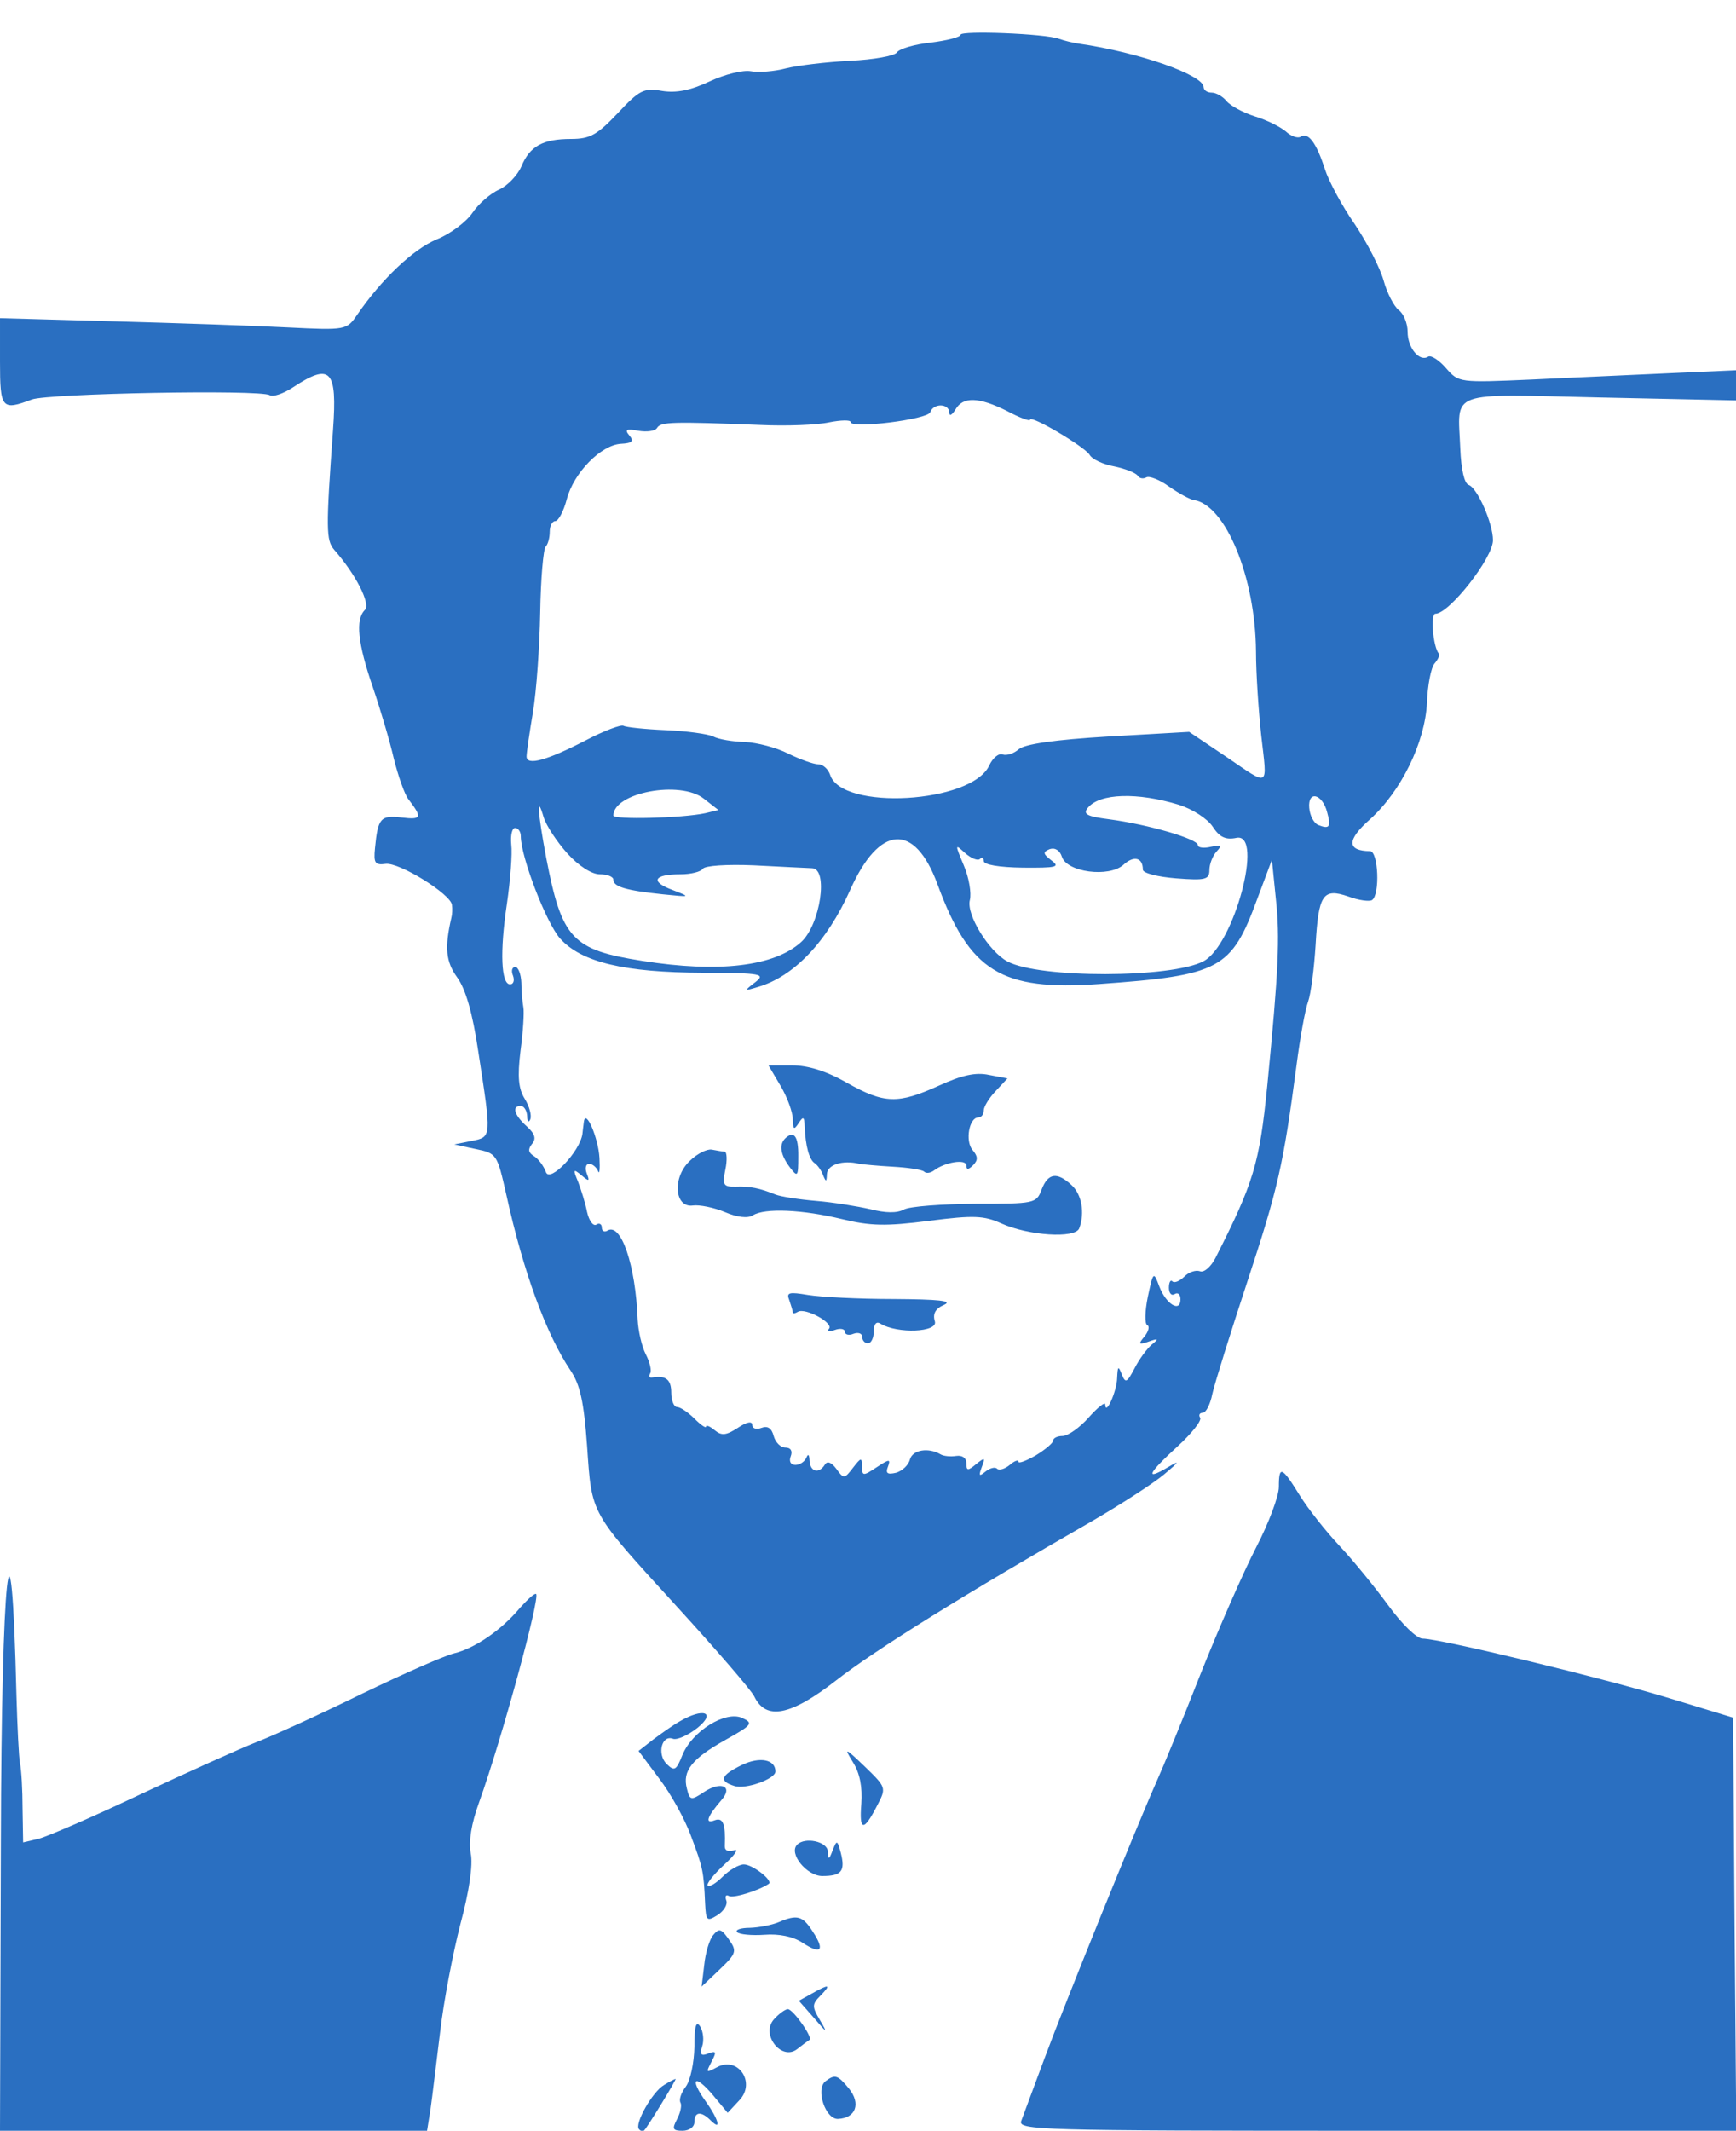<?xml version="1.0" standalone="no"?>
<!DOCTYPE svg PUBLIC "-//W3C//DTD SVG 20010904//EN"
 "http://www.w3.org/TR/2001/REC-SVG-20010904/DTD/svg10.dtd">
<svg version="1.0" xmlns="http://www.w3.org/2000/svg"
 width="300pt" height="368pt" viewBox="0 0 300 368"
 preserveAspectRatio="xMidYMid meet">
<g transform="translate(0,368) scale(0.05,-0.05)"
fill="#2a6fc1" stroke="none">
<path d="M3320 7240 c0 -8 -47 -20 -103 -27 -57 -6 -110 -22 -117 -34 -8 -12
-80 -25 -162 -29 -81 -4 -181 -16 -221 -26 -41 -11 -96 -15 -122 -10 -27 5
-91 -11 -142 -35 -66 -31 -115 -41 -165 -33 -63 11 -78 3 -153 -77 -71 -75
-96 -89 -161 -89 -98 0 -143 -25 -172 -95 -13 -30 -48 -67 -77 -80 -30 -13
-72 -50 -92 -80 -21 -31 -76 -73 -124 -92 -81 -34 -190 -137 -275 -261 -36
-52 -38 -53 -240 -43 -112 6 -382 15 -599 21 l-395 11 0 -150 c0 -163 6 -170
110 -131 56 21 790 35 822 15 11 -7 47 5 79 26 132 87 155 63 140 -146 -25
-344 -24 -381 4 -414 74 -84 127 -187 106 -208 -33 -33 -25 -114 27 -265 26
-76 59 -187 73 -248 15 -60 37 -123 50 -140 49 -64 47 -72 -22 -64 -74 9 -83
-2 -93 -106 -5 -51 0 -59 37 -54 47 6 226 -105 229 -142 2 -13 1 -33 -2 -44
-24 -104 -19 -152 20 -206 29 -40 53 -121 73 -256 46 -299 47 -295 -23 -309
l-60 -12 74 -16 c73 -15 74 -17 106 -158 59 -268 138 -482 222 -607 33 -49 46
-108 57 -260 17 -241 7 -223 311 -556 138 -151 258 -290 267 -310 40 -83 125
-67 282 55 137 107 451 302 884 550 100 58 213 131 250 162 55 46 57 51 12 24
-80 -47 -67 -20 35 73 49 45 84 89 78 99 -6 9 -2 17 9 17 11 0 26 29 33 65 8
36 63 212 122 391 105 319 123 397 169 744 12 94 30 193 40 220 10 28 21 116
26 196 10 174 25 198 114 167 35 -13 72 -18 81 -12 28 18 22 169 -7 169 -80 1
-81 38 -1 109 109 98 191 266 198 404 2 60 14 121 26 135 12 14 19 29 15 34
-20 23 -30 138 -12 138 48 0 199 193 199 254 0 58 -54 181 -84 191 -15 5 -26
53 -29 126 -8 203 -50 188 484 176 l469 -10 0 52 0 52 -225 -10 c-124 -6 -339
-15 -479 -22 -253 -11 -254 -11 -298 39 -24 28 -52 46 -62 40 -30 -19 -71 30
-71 86 0 29 -14 63 -31 75 -16 13 -40 58 -52 102 -12 43 -57 131 -100 195 -44
63 -90 149 -103 190 -29 90 -57 128 -83 112 -10 -7 -34 1 -52 18 -19 16 -67
40 -107 52 -41 13 -85 37 -98 53 -13 16 -36 29 -51 29 -16 0 -28 9 -28 19 0
42 -227 121 -430 150 -22 3 -53 11 -70 17 -48 18 -340 29 -340 14z m161 -1300
c43 -23 79 -36 79 -30 0 19 189 -93 206 -121 8 -15 46 -33 85 -40 38 -8 74
-22 81 -32 6 -10 19 -12 30 -6 10 6 46 -8 79 -32 33 -23 71 -44 85 -46 110
-17 213 -267 215 -523 0 -77 9 -207 18 -290 21 -184 32 -178 -121 -74 l-128
86 -279 -16 c-185 -11 -289 -26 -310 -44 -17 -15 -42 -23 -56 -18 -13 5 -34
-12 -46 -38 -60 -131 -511 -157 -550 -32 -7 20 -25 36 -41 36 -16 0 -63 17
-104 37 -41 21 -108 38 -149 40 -42 1 -91 9 -110 19 -19 9 -93 19 -165 22 -71
3 -137 10 -145 15 -8 5 -67 -17 -130 -50 -135 -70 -205 -89 -205 -56 0 13 10
82 22 153 12 72 23 226 25 344 2 118 11 220 19 228 8 8 14 31 14 51 0 21 9 37
19 37 11 0 29 34 40 76 24 91 118 187 187 191 39 2 46 9 29 29 -17 20 -10 24
31 16 30 -5 59 -1 65 10 13 21 52 22 359 10 88 -4 194 0 235 9 41 8 75 9 75 1
0 -24 267 9 275 34 11 32 65 31 66 -1 0 -14 9 -9 21 10 26 46 81 44 179 -5z
m-1048 -1339 l50 -39 -46 -11 c-79 -17 -317 -23 -317 -8 0 79 231 123 313 58z
m1642 -21 c47 -15 98 -48 116 -75 24 -37 45 -47 83 -39 95 18 -9 -370 -114
-426 -110 -59 -569 -60 -678 -1 -64 34 -143 162 -130 212 6 24 -3 78 -21 120
-31 74 -31 75 5 42 21 -18 43 -27 51 -20 7 8 13 4 13 -7 0 -13 54 -22 135 -23
117 -1 130 2 99 25 -30 23 -30 29 -6 39 18 6 35 -4 42 -26 17 -54 163 -73 213
-28 36 33 67 25 67 -17 0 -12 52 -25 115 -30 102 -8 115 -4 115 29 0 20 11 49
25 64 20 22 17 24 -20 16 -25 -6 -45 -3 -45 6 0 21 -171 71 -306 89 -79 10
-92 18 -74 40 41 50 171 54 315 10z m512 -26 c14 -50 8 -59 -30 -44 -16 6 -30
33 -32 60 -5 61 46 48 62 -16z m-2626 -142 c39 -43 84 -72 112 -72 26 0 47 -8
47 -19 0 -24 45 -37 170 -50 98 -10 99 -10 34 15 -78 29 -65 54 28 54 36 0 71
9 77 19 7 11 84 16 177 12 90 -5 181 -9 201 -10 57 -2 28 -195 -38 -255 -93
-84 -284 -107 -549 -65 -243 38 -278 76 -332 355 -30 159 -34 226 -9 141 9
-29 46 -85 82 -125z m-161 60 c0 -72 88 -300 136 -354 74 -82 222 -117 494
-118 204 -1 217 -4 180 -33 -39 -30 -39 -31 10 -16 124 36 238 156 318 334
101 227 223 235 302 21 111 -302 220 -369 559 -345 418 30 457 51 546 293 l51
136 14 -138 c14 -130 9 -244 -30 -642 -27 -270 -47 -335 -179 -595 -16 -31
-40 -52 -54 -46 -14 5 -39 -3 -54 -19 -16 -15 -34 -23 -41 -16 -6 7 -12 -3
-12 -22 0 -19 9 -29 20 -22 11 7 20 -1 20 -18 0 -47 -50 -17 -73 44 -20 53
-21 53 -40 -36 -10 -49 -11 -93 -2 -97 9 -4 5 -21 -9 -39 -23 -27 -21 -30 14
-18 34 12 36 10 10 -11 -16 -14 -43 -50 -59 -82 -26 -49 -31 -52 -44 -20 -12
31 -14 28 -16 -13 -1 -46 -40 -133 -41 -91 0 10 -26 -10 -57 -45 -31 -35 -72
-64 -90 -64 -18 0 -33 -7 -33 -16 0 -8 -27 -31 -60 -51 -33 -19 -60 -29 -60
-22 0 8 -14 3 -30 -11 -17 -14 -37 -20 -44 -13 -7 7 -25 2 -40 -10 -22 -18
-24 -15 -13 15 13 34 11 35 -19 11 -29 -24 -34 -24 -34 3 0 18 -14 28 -35 25
-19 -3 -44 -1 -55 6 -42 24 -96 15 -105 -18 -5 -20 -27 -40 -48 -46 -30 -7
-37 -2 -28 21 10 27 5 27 -39 -2 -47 -31 -50 -31 -51 3 0 32 -3 31 -31 -5 -29
-38 -32 -39 -57 -4 -17 23 -32 29 -40 15 -21 -33 -51 -25 -53 14 -1 21 -5 25
-11 10 -6 -14 -23 -25 -38 -25 -16 0 -23 12 -16 30 7 18 0 30 -19 30 -16 0
-34 18 -40 40 -7 27 -21 36 -42 28 -18 -7 -32 -2 -32 10 0 14 -19 11 -50 -10
-40 -26 -56 -28 -80 -8 -17 14 -30 19 -30 12 0 -6 -18 6 -40 28 -22 22 -49 40
-60 40 -11 0 -20 23 -20 50 0 45 -19 60 -66 52 -10 -2 -12 5 -7 14 6 9 -1 39
-15 66 -14 27 -26 81 -28 119 -7 190 -58 338 -105 308 -10 -6 -19 -1 -19 11 0
12 -9 17 -19 10 -11 -6 -25 13 -32 44 -6 31 -21 78 -31 104 -18 43 -17 46 11
23 27 -23 30 -22 19 6 -7 18 -3 33 8 33 11 0 25 -11 31 -25 5 -14 7 7 5 45 -4
70 -48 172 -54 125 -2 -14 -4 -33 -5 -42 -9 -61 -112 -169 -126 -132 -8 22
-26 46 -42 56 -19 12 -21 23 -6 42 15 18 10 35 -19 61 -43 39 -52 70 -20 70
11 0 21 -16 22 -35 0 -19 6 -24 11 -11 5 13 -3 44 -19 70 -22 35 -26 76 -15
166 9 66 13 134 10 150 -3 17 -7 55 -7 85 -1 30 -11 55 -21 55 -11 0 -15 -13
-8 -30 6 -16 2 -30 -10 -30 -31 0 -36 112 -11 278 12 82 19 174 15 205 -3 32
3 57 13 57 11 0 20 -13 20 -28z"/>
<path d="M2698 3609 c23 -39 42 -91 42 -115 1 -36 4 -38 20 -14 16 25 20 23
21 -10 3 -70 16 -116 35 -128 10 -7 23 -25 29 -42 10 -24 12 -23 13 5 2 32 54
49 112 35 11 -2 63 -7 116 -10 52 -3 101 -10 108 -17 7 -7 22 -5 34 4 38 29
112 41 112 17 0 -15 7 -15 23 1 18 18 17 31 -2 53 -26 32 -11 112 20 112 11 0
19 11 19 24 0 13 18 43 41 67 l41 44 -64 12 c-46 10 -94 -1 -173 -37 -141 -64
-189 -63 -318 10 -70 40 -134 60 -189 60 l-82 0 42 -71z"/>
<path d="M2713 3427 c-21 -22 -15 -56 16 -98 28 -37 30 -34 30 36 1 71 -15 92
-46 62z"/>
<path d="M2384 3350 c-61 -57 -53 -163 11 -154 23 3 73 -7 111 -23 42 -18 79
-22 96 -11 41 26 172 20 308 -13 99 -24 152 -25 301 -6 155 20 190 18 250 -9
93 -42 255 -53 269 -17 20 53 9 118 -27 150 -50 46 -81 41 -103 -16 -18 -48
-24 -49 -229 -49 -116 -1 -228 -9 -247 -20 -24 -13 -64 -12 -115 1 -44 10
-128 24 -189 29 -60 5 -123 15 -140 22 -54 22 -89 29 -137 27 -43 -1 -47 6
-36 59 7 33 5 61 -2 62 -8 0 -28 4 -45 7 -16 3 -51 -14 -76 -39z"/>
<path d="M2728 2869 c6 -18 12 -37 12 -42 0 -5 8 -4 18 2 25 15 125 -39 107
-59 -8 -9 1 -11 20 -4 19 7 35 4 35 -6 0 -10 14 -14 30 -7 17 6 30 1 30 -11 0
-12 9 -22 20 -22 11 0 20 19 20 41 0 26 9 36 23 27 59 -36 200 -30 188 8 -8
26 2 44 32 57 31 14 -18 19 -175 20 -120 0 -253 7 -295 14 -66 11 -76 9 -65
-18z"/>
<path d="M4420 2224 c0 -32 -35 -125 -78 -208 -43 -83 -130 -281 -193 -439
-62 -158 -130 -323 -150 -367 -67 -150 -322 -779 -389 -960 -37 -99 -73 -196
-80 -215 -14 -33 53 -35 1228 -35 l1243 0 -6 714 -5 713 -220 67 c-234 71
-793 206 -853 206 -20 0 -71 49 -119 115 -46 63 -122 156 -168 205 -47 50
-109 128 -138 175 -62 100 -72 104 -72 29z"/>
<path d="M3 995 l-3 -995 738 0 738 0 12 75 c6 41 20 161 33 265 12 105 44
272 70 373 31 115 44 205 36 245 -8 41 2 103 29 177 78 217 211 705 197 719
-5 4 -29 -18 -56 -48 -64 -77 -157 -140 -228 -157 -33 -8 -176 -71 -319 -140
-143 -70 -307 -145 -365 -167 -58 -23 -238 -104 -400 -180 -162 -77 -320 -145
-350 -153 l-55 -13 -2 117 c0 64 -4 135 -9 157 -4 22 -9 126 -12 230 -18 743
-52 433 -54 -505z"/>
<path d="M2349 1414 c-23 -13 -64 -42 -92 -63 l-50 -39 71 -95 c40 -52 90
-142 111 -201 41 -109 43 -120 48 -231 3 -60 6 -63 43 -40 22 14 36 37 30 51
-5 14 -1 21 9 15 14 -9 102 18 138 42 16 11 -56 67 -86 67 -17 0 -50 -19 -73
-42 -23 -23 -46 -37 -52 -31 -5 6 20 38 57 72 37 34 52 56 34 50 -20 -7 -33
-1 -32 15 3 76 -6 100 -36 88 -34 -13 -25 13 25 71 41 47 -2 66 -61 27 -45
-30 -49 -29 -59 12 -16 61 17 103 133 168 93 52 98 58 58 76 -57 26 -172 -45
-206 -127 -22 -55 -28 -58 -55 -32 -34 34 -17 102 22 87 14 -5 52 12 85 38 66
54 19 70 -62 22z"/>
<path d="M2948 1273 c24 -38 33 -86 29 -143 -8 -96 8 -98 55 -6 32 61 31 62
-43 134 -69 66 -73 67 -41 15z"/>
<path d="M2565 1264 c-74 -36 -82 -56 -27 -73 38 -13 142 24 142 50 0 42 -54
52 -115 23z"/>
<path d="M2755 988 c-30 -30 33 -108 87 -108 67 0 80 17 64 80 -12 45 -14 45
-28 9 -13 -34 -15 -34 -17 -4 -1 34 -79 51 -106 23z"/>
<path d="M2690 720 c-22 -9 -66 -18 -98 -19 -32 0 -52 -7 -44 -15 7 -8 50 -12
94 -9 50 4 99 -6 131 -27 65 -43 79 -27 36 38 -35 55 -54 60 -119 32z"/>
<path d="M2465 676 c-13 -15 -27 -62 -31 -103 l-9 -75 58 55 c65 62 66 67 31
115 -22 30 -30 31 -49 8z"/>
<path d="M2806 474 l-45 -25 52 -59 c46 -54 48 -54 21 -8 -28 47 -28 55 2 85
38 39 30 41 -30 7z"/>
<path d="M2675 385 c-47 -52 26 -145 80 -103 19 15 38 29 43 32 12 8 -57 106
-75 106 -9 0 -31 -16 -48 -35z"/>
<path d="M2400 290 c-1 -55 -14 -117 -30 -138 -16 -21 -24 -45 -18 -55 5 -9 0
-34 -12 -57 -18 -34 -15 -40 19 -40 23 0 41 13 41 30 0 36 23 39 56 6 39 -39
28 3 -18 67 -57 80 -36 94 27 19 l50 -60 41 44 c57 61 -5 152 -77 114 -39 -21
-40 -20 -20 18 18 35 17 39 -11 29 -25 -10 -30 -4 -21 25 7 21 3 52 -7 68 -14
22 -20 2 -20 -70z"/>
<path d="M2853 171 c-35 -27 0 -133 44 -130 61 3 79 53 37 105 -39 47 -48 50
-81 25z"/>
<path d="M2295 158 c-40 -23 -104 -136 -86 -153 6 -7 14 -8 18 -3 15 17 113
178 108 177 -3 0 -21 -9 -40 -21z"/>
</g>
</svg>
